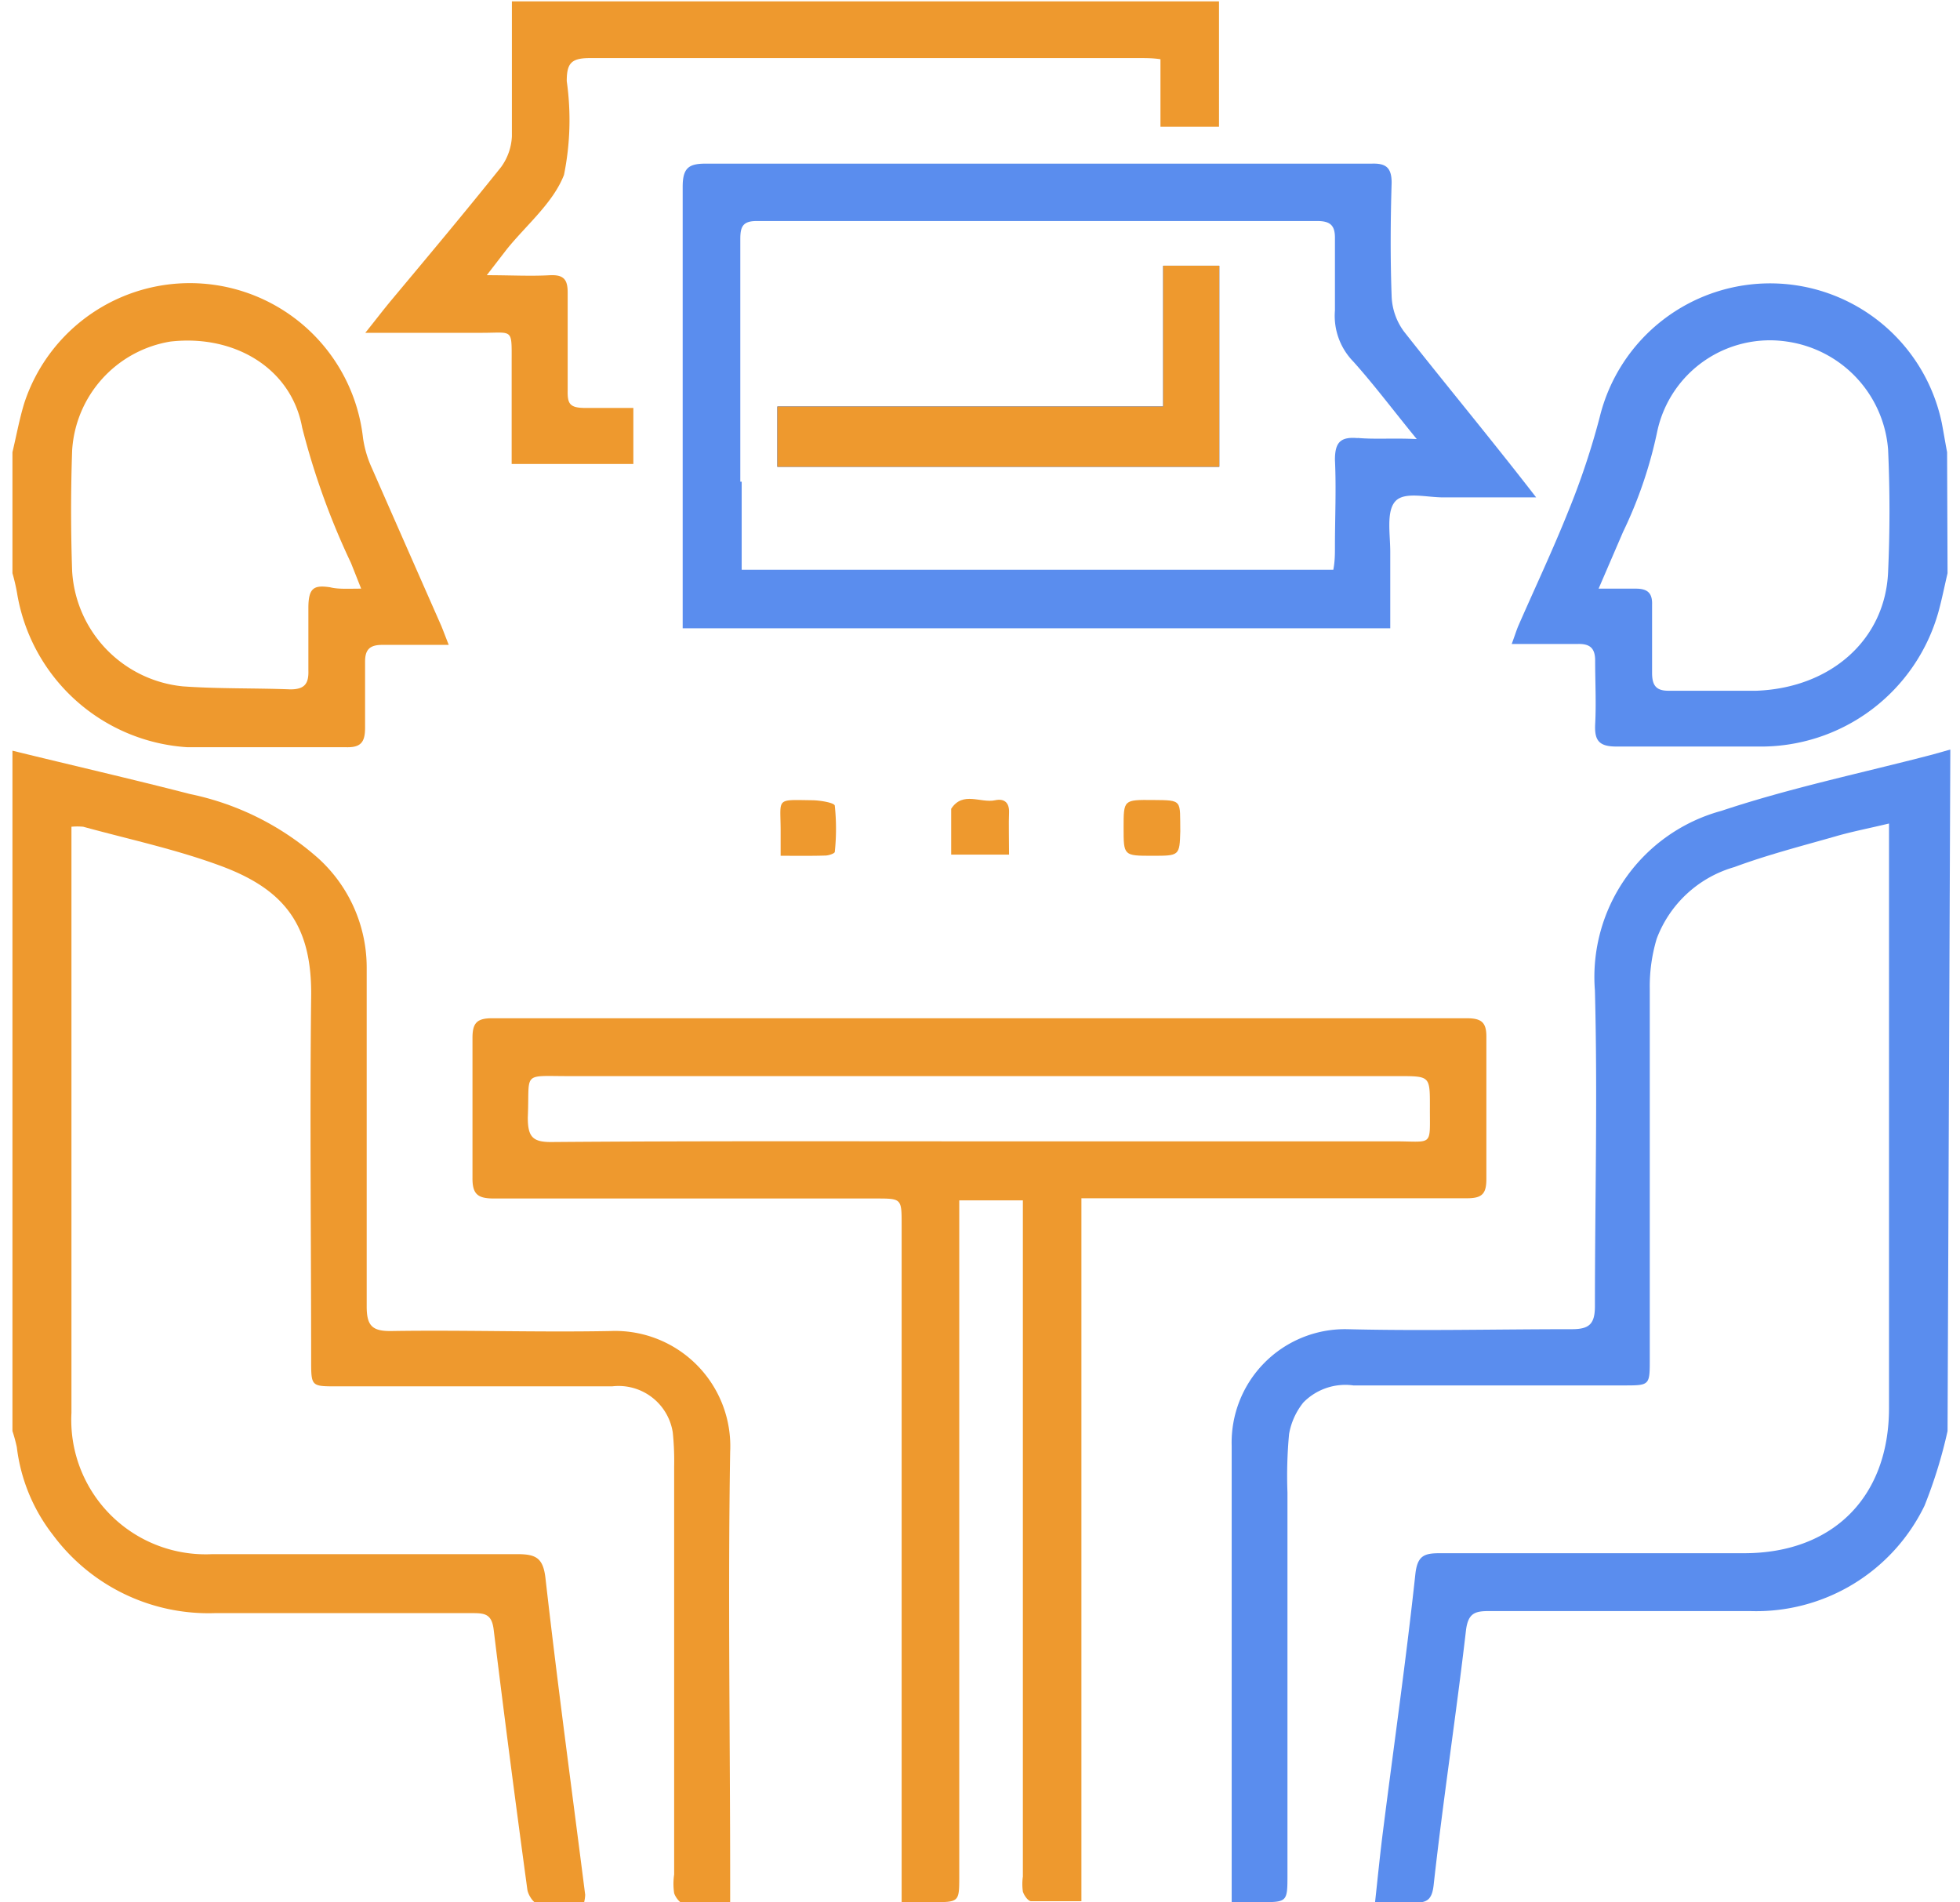 <svg id="Layer_1" data-name="Layer 1" xmlns="http://www.w3.org/2000/svg" viewBox="0 0 85.04 82.53"><defs><style>.cls-1{fill:#ee992e;}.cls-2{fill:#5a8dee;}</style></defs><title>الايقونات جاهزة2</title><path class="cls-1" d="M.54,32.57c2.56.63,5.14,1.22,7.7,1.88a12.06,12.06,0,0,1,5.57,2.79A6.4,6.4,0,0,1,15.91,42c0,4.89,0,9.79,0,14.68,0,.83.23,1.08,1.06,1.07,3.17-.05,6.34.06,9.51,0a5,5,0,0,1,5.2,5.24c-.1,6.2,0,12.4,0,18.61v1c-.72,0-1.36,0-2,0-.16,0-.37-.27-.43-.46a2.73,2.73,0,0,1,0-.81q0-8.85,0-17.71a12,12,0,0,0-.06-1.47,2.38,2.38,0,0,0-2.63-2H14.6c-1.1,0-1.1,0-1.1-1.14,0-5.24-.06-10.49,0-15.74.05-3.17-1.19-4.71-4-5.73-1.91-.7-3.92-1.13-5.89-1.67a2.81,2.81,0,0,0-.51,0v.91q0,12.25,0,24.52a5.83,5.83,0,0,0,6.12,6.13c4.4,0,8.8,0,13.2,0,.83,0,1.15.15,1.25,1.07.52,4.58,1.14,9.14,1.72,13.71a1.65,1.65,0,0,1-.06.38,18.73,18.73,0,0,1-2,0c-.18,0-.42-.38-.45-.61-.51-3.75-1-7.51-1.46-11.27-.08-.66-.36-.72-.89-.72-3.75,0-7.49,0-11.23,0a8.4,8.4,0,0,1-7-3.39A7.67,7.67,0,0,1,.73,62.79a6.66,6.66,0,0,0-.19-.7Z"/><path class="cls-2" d="M84.5,62.09a20.78,20.78,0,0,1-1,3.24,8.11,8.11,0,0,1-7.57,4.57c-3.77,0-7.55,0-11.32,0-.6,0-.9.08-1,.8-.43,3.71-1,7.41-1.41,11.11-.07.58-.27.76-.81.73s-1.09,0-1.73,0c.12-1.1.22-2.12.35-3.13.47-3.71,1-7.41,1.4-11.12.09-.8.39-.9,1.06-.9q6.6,0,13.2,0c3.86,0,6.29-2.44,6.29-6.3V35.73c-.87.21-1.61.35-2.33.56-1.47.42-2.95.8-4.38,1.33a5.1,5.1,0,0,0-3.37,3.11,7.2,7.2,0,0,0-.3,2.17c0,5.36,0,10.72,0,16.07,0,1.13,0,1.14-1.1,1.14H58.72a2.55,2.55,0,0,0-2.17.74,3,3,0,0,0-.62,1.37,19.54,19.54,0,0,0-.07,2.54q0,8.28,0,16.56c0,1.21,0,1.21-1.19,1.21H53.44c0-.35,0-.64,0-.93,0-6.29,0-12.57,0-18.86a4.92,4.92,0,0,1,5-5.07c3.25.08,6.51,0,9.76,0,.75,0,1-.22,1-1,0-4.56.12-9.13,0-13.69a7.47,7.47,0,0,1,5.49-7.8c3-1,6.09-1.64,9.15-2.44l.78-.22Z"/><path class="cls-2" d="M84.5,24.87c-.13.55-.24,1.11-.39,1.66a8,8,0,0,1-7.84,5.86c-2,0-4.09,0-6.14,0-.75,0-.95-.26-.92-.95.05-.93,0-1.86,0-2.78,0-.53-.22-.73-.74-.72-.93,0-1.85,0-2.88,0,.12-.32.19-.55.28-.77.73-1.67,1.51-3.32,2.18-5a32.53,32.53,0,0,0,1.36-4.08,7.61,7.61,0,0,1,14.84.26c.08.42.15.85.23,1.27Zm-15.14.67c.65,0,1.13,0,1.61,0s.73.16.71.7c0,1,0,2,0,2.95,0,.56.18.79.75.78,1.26,0,2.52,0,3.77,0,3.23-.12,5.59-2.21,5.72-5.14.08-1.78.08-3.55,0-5.33a5.13,5.13,0,0,0-4.39-4.68,5,5,0,0,0-5.62,3.87,18.94,18.94,0,0,1-1.49,4.39Z"/><path class="cls-1" d="M.54,19.62c.17-.71.3-1.43.51-2.12A7.56,7.56,0,0,1,15.75,19a4.77,4.77,0,0,0,.39,1.32c1,2.28,2,4.55,3,6.82.1.24.19.49.33.84-1,0-2,0-2.89,0-.53,0-.74.2-.74.72,0,.95,0,1.91,0,2.86,0,.62-.16.88-.83.86-2.29,0-4.59,0-6.88,0A8,8,0,0,1,.74,25.73a8.26,8.26,0,0,0-.2-.86Zm15.13,5.92-.44-1.11a32.17,32.17,0,0,1-2.12-5.88c-.47-2.58-2.95-4.05-5.72-3.73a5.1,5.1,0,0,0-4.26,4.72c-.06,1.74-.06,3.49,0,5.24a5.34,5.34,0,0,0,4.81,5c1.55.11,3.1.07,4.66.13.62,0,.8-.25.78-.83,0-.9,0-1.81,0-2.7s.25-1,.94-.9C14.68,25.57,15.09,25.54,15.67,25.54Z"/><polygon class="cls-1" points="52.9 11.53 52.9 20.25 33.73 20.25 33.73 17.64 50.47 17.64 50.47 11.53 52.9 11.53"/><polygon class="cls-2" points="50.47 11.53 52.9 11.53 52.9 20.25 33.73 20.25 33.73 17.64 50.47 17.64 50.47 11.53"/><path class="cls-2" d="M60.92,14.39a2.73,2.73,0,0,1-.54-1.54c-.06-1.64-.05-3.28,0-4.92,0-.66-.25-.85-.86-.83-.79,0-1.58,0-2.37,0h-8c-6.18,0-12.36,0-18.53,0-.72,0-1,.17-1,1,0,6.13,0,12.25,0,18.37,0,.27,0,.52,0,.79h30.7c0-1.14,0-2.23,0-3.32,0-.76-.18-1.75.22-2.19s1.38-.16,2.11-.17c1.29,0,2.58,0,4,0C64.7,19.06,62.77,16.74,60.92,14.39Zm-2,4.62c-.75-.07-1,.17-1,.94.06,1.26,0,2.51,0,3.77,0,.32,0,.63-.07,1H32.18V20.9h-.06v-4h0c0-2.17,0-4.35,0-6.52,0-.52.09-.79.7-.79H57.16c.59,0,.77.22.76.77,0,1,0,2.07,0,3.11a2.84,2.84,0,0,0,.79,2.21c.9,1,1.72,2.1,2.76,3.37C60.43,19,59.65,19.07,58.89,19Z"/><polygon class="cls-2" points="52.9 11.53 52.9 20.25 33.73 20.25 33.73 17.64 50.47 17.64 50.47 11.53 52.9 11.53"/><polygon class="cls-1" points="52.9 11.53 52.9 20.25 33.73 20.25 33.73 17.64 50.47 17.64 50.47 11.53 52.9 11.53"/><path class="cls-1" d="M22.21.06c0,2,0,3.93,0,5.86a2.46,2.46,0,0,1-.47,1.33C20.18,9.2,18.58,11.11,17,13c-.36.43-.7.88-1.15,1.44h5.06c1.36,0,1.29-.21,1.29,1.26v4.43h5.28V17.7c-.73,0-1.4,0-2.08,0s-.78-.18-.77-.75c0-1.42,0-2.84,0-4.26,0-.56-.17-.77-.75-.75-.85.05-1.71,0-2.76,0L22,10.8c.85-1.05,2-2,2.47-3.21a12,12,0,0,0,.12-4.07c0-.77.19-1,1-1,7.94,0,15.9,0,23.86,0,.28,0,.58,0,.9.05V5.5h2.54V.06Z"/><path class="cls-1" d="M44.38,52.08H41.62V81.4c0,1.13,0,1.13-1.17,1.13H39.12V53.14C39.12,52,39.12,52,38,52c-5.52,0-11,0-16.56,0-.7,0-.95-.17-.94-.91,0-2,0-4,0-6.06,0-.64.19-.85.84-.85q21.15,0,42.31,0c.64,0,.85.19.84.83q0,3.07,0,6.15c0,.64-.19.83-.84.83-5.28,0-10.55,0-15.82,0h-.91v30.5c-.79,0-1.49,0-2.18,0-.13,0-.31-.25-.36-.42a2.34,2.34,0,0,1,0-.65V52.08Zm-1.87-2.56h18c1.71,0,1.52.26,1.53-1.52,0-1.31,0-1.31-1.35-1.31h-36c-2.08,0-1.7-.21-1.79,1.79,0,.82.19,1.07,1,1.07C30.17,49.5,36.34,49.52,42.51,49.52Z"/><path class="cls-1" d="M43.78,37.08H41.27V35.17s0-.06,0-.08c.51-.78,1.28-.23,1.91-.37.37-.08.62.08.6.54S43.78,36.4,43.78,37.08Z"/><path class="cls-1" d="M33.87,37.13V36.05c0-1.44-.24-1.35,1.35-1.33.35,0,1,.11,1,.24a9.55,9.55,0,0,1,0,2c0,.07-.27.16-.41.16C35.2,37.14,34.61,37.13,33.87,37.13Z"/><path class="cls-1" d="M50,37.13c-1.25,0-1.25,0-1.25-1.22s0-1.21,1.29-1.2,1.15,0,1.17,1.36C51.18,37.13,51.17,37.13,50,37.13Z"/></svg>